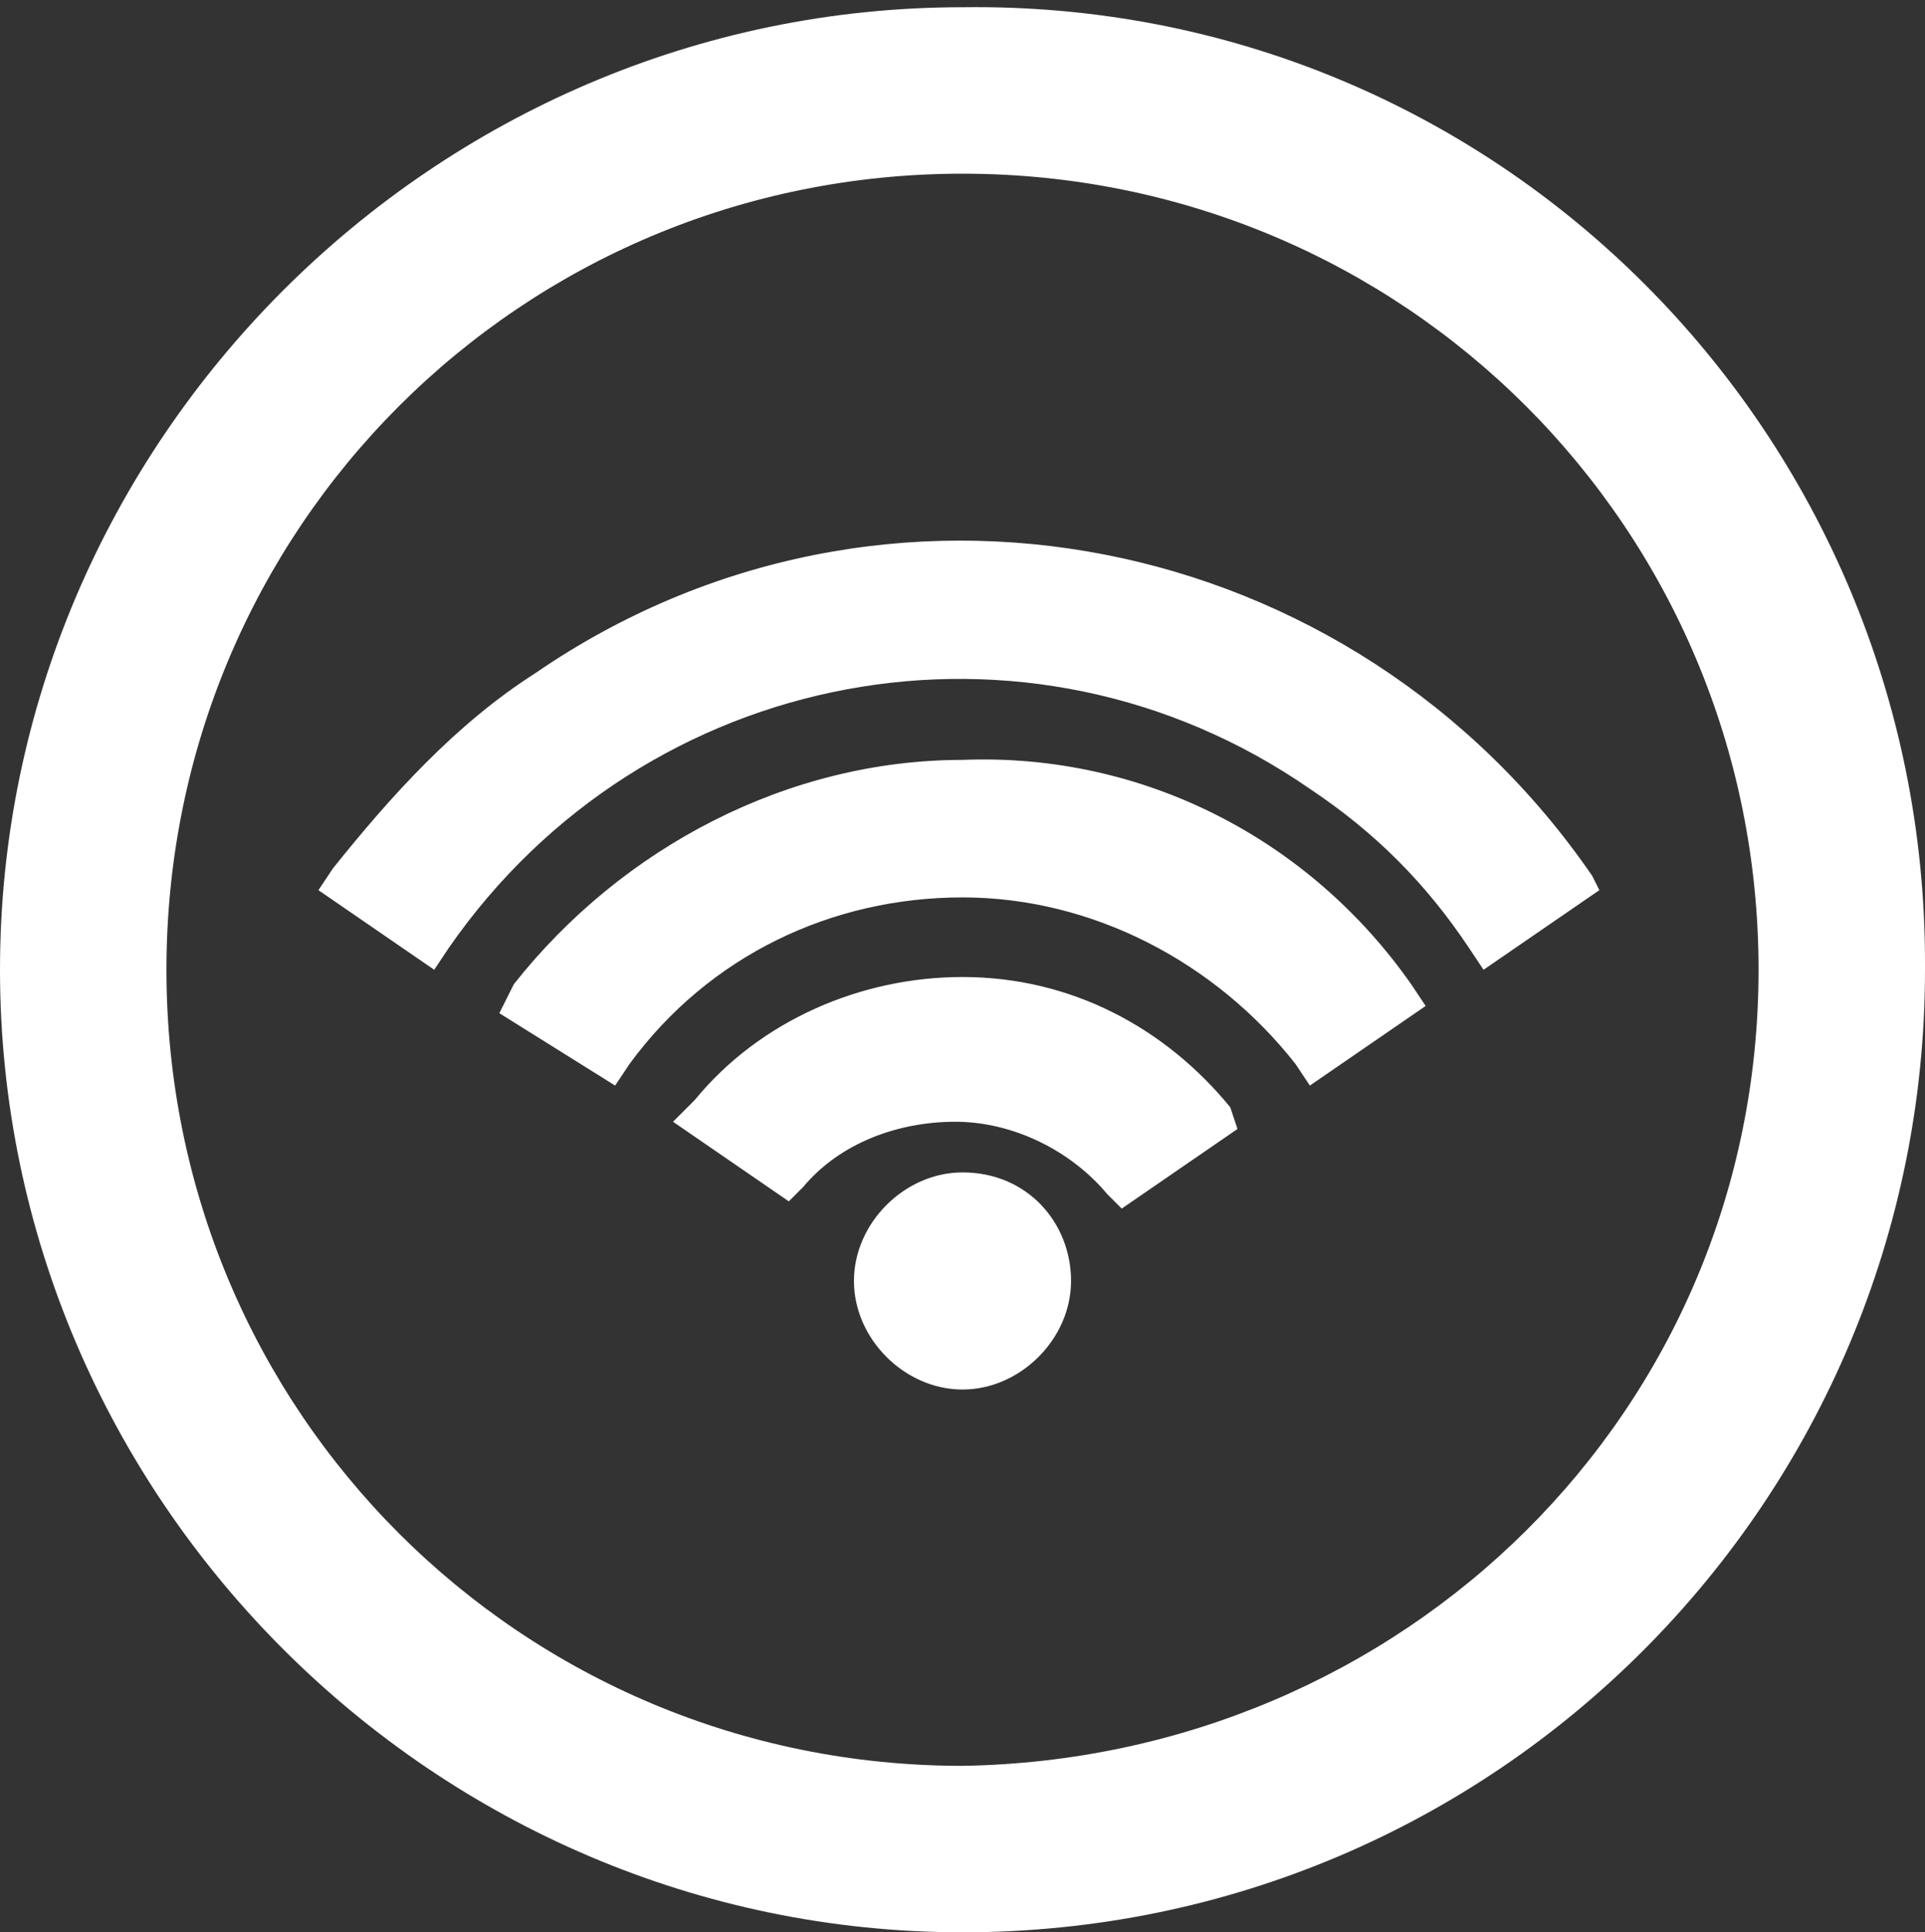 <?xml version="1.0" encoding="utf-8"?>
<!-- Generator: Adobe Illustrator 26.4.1, SVG Export Plug-In . SVG Version: 6.00 Build 0)  -->
<svg version="1.1" id="Layer_1" xmlns="http://www.w3.org/2000/svg" xmlns:xlink="http://www.w3.org/1999/xlink" x="0px" y="0px"
	 viewBox="0 0 26.6 26.7" style="enable-background:new 0 0 26.6 26.7;" xml:space="preserve">
<rect x="0" y="0" width="26.6" height="26.7" fill="#333333" stroke="none"/>
<style type="text/css">
	.st0{fill:#FFFFFF;}
</style>
<g id="Layer_1_00000145738726729906007730000013978806983639137941_">
	<path class="st0" d="M14.8,17.7c0,0.8-0.7,1.5-1.5,1.5c-0.8,0-1.5-0.7-1.5-1.5c0-0.8,0.7-1.5,1.5-1.5
		C14.2,16.2,14.8,16.9,14.8,17.7L14.8,17.7z M13.3,13.5c-1.4,0-2.8,0.6-3.7,1.7l-0.3,0.3l1.6,1.1l0.2-0.2c0.5-0.6,1.3-0.9,2.1-0.9
		c0.8,0,1.6,0.4,2.1,1l0.2,0.2l1.6-1.1L17,15.3C16.1,14.2,14.8,13.5,13.3,13.5z M13.3,10.5c-2.4,0-4.7,1.2-6.2,3.1L6.9,14L8.5,15
		l0.2-0.3c1.1-1.5,2.8-2.3,4.6-2.3c1.8,0,3.5,0.9,4.6,2.3l0.2,0.3l1.6-1.1l-0.2-0.3C18.1,11.6,15.8,10.4,13.3,10.5L13.3,10.5z
		 M22,12.1C18.7,7.3,12.2,6,7.4,9.3C6.3,10,5.4,11,4.6,12l-0.2,0.3L6,13.4l0.2-0.3c2.7-3.9,8-4.9,11.9-2.2c0.9,0.6,1.6,1.3,2.2,2.2
		l0.2,0.3l1.6-1.1L22,12.1z M13.3,0.1C6,0.1,0,6.1,0,13.4s6,13.3,13.3,13.3c7.4,0,13.3-6,13.3-13.3c0,0,0-0.1,0-0.1
		C26.6,6,20.7,0,13.3,0.1L13.3,0.1z M13.3,24.4c-6.1,0-11-4.9-11-11s4.9-11,11-11s11,4.9,11,11C24.3,19.5,19.4,24.3,13.3,24.4
		L13.3,24.4z"/>
</g>
</svg>
